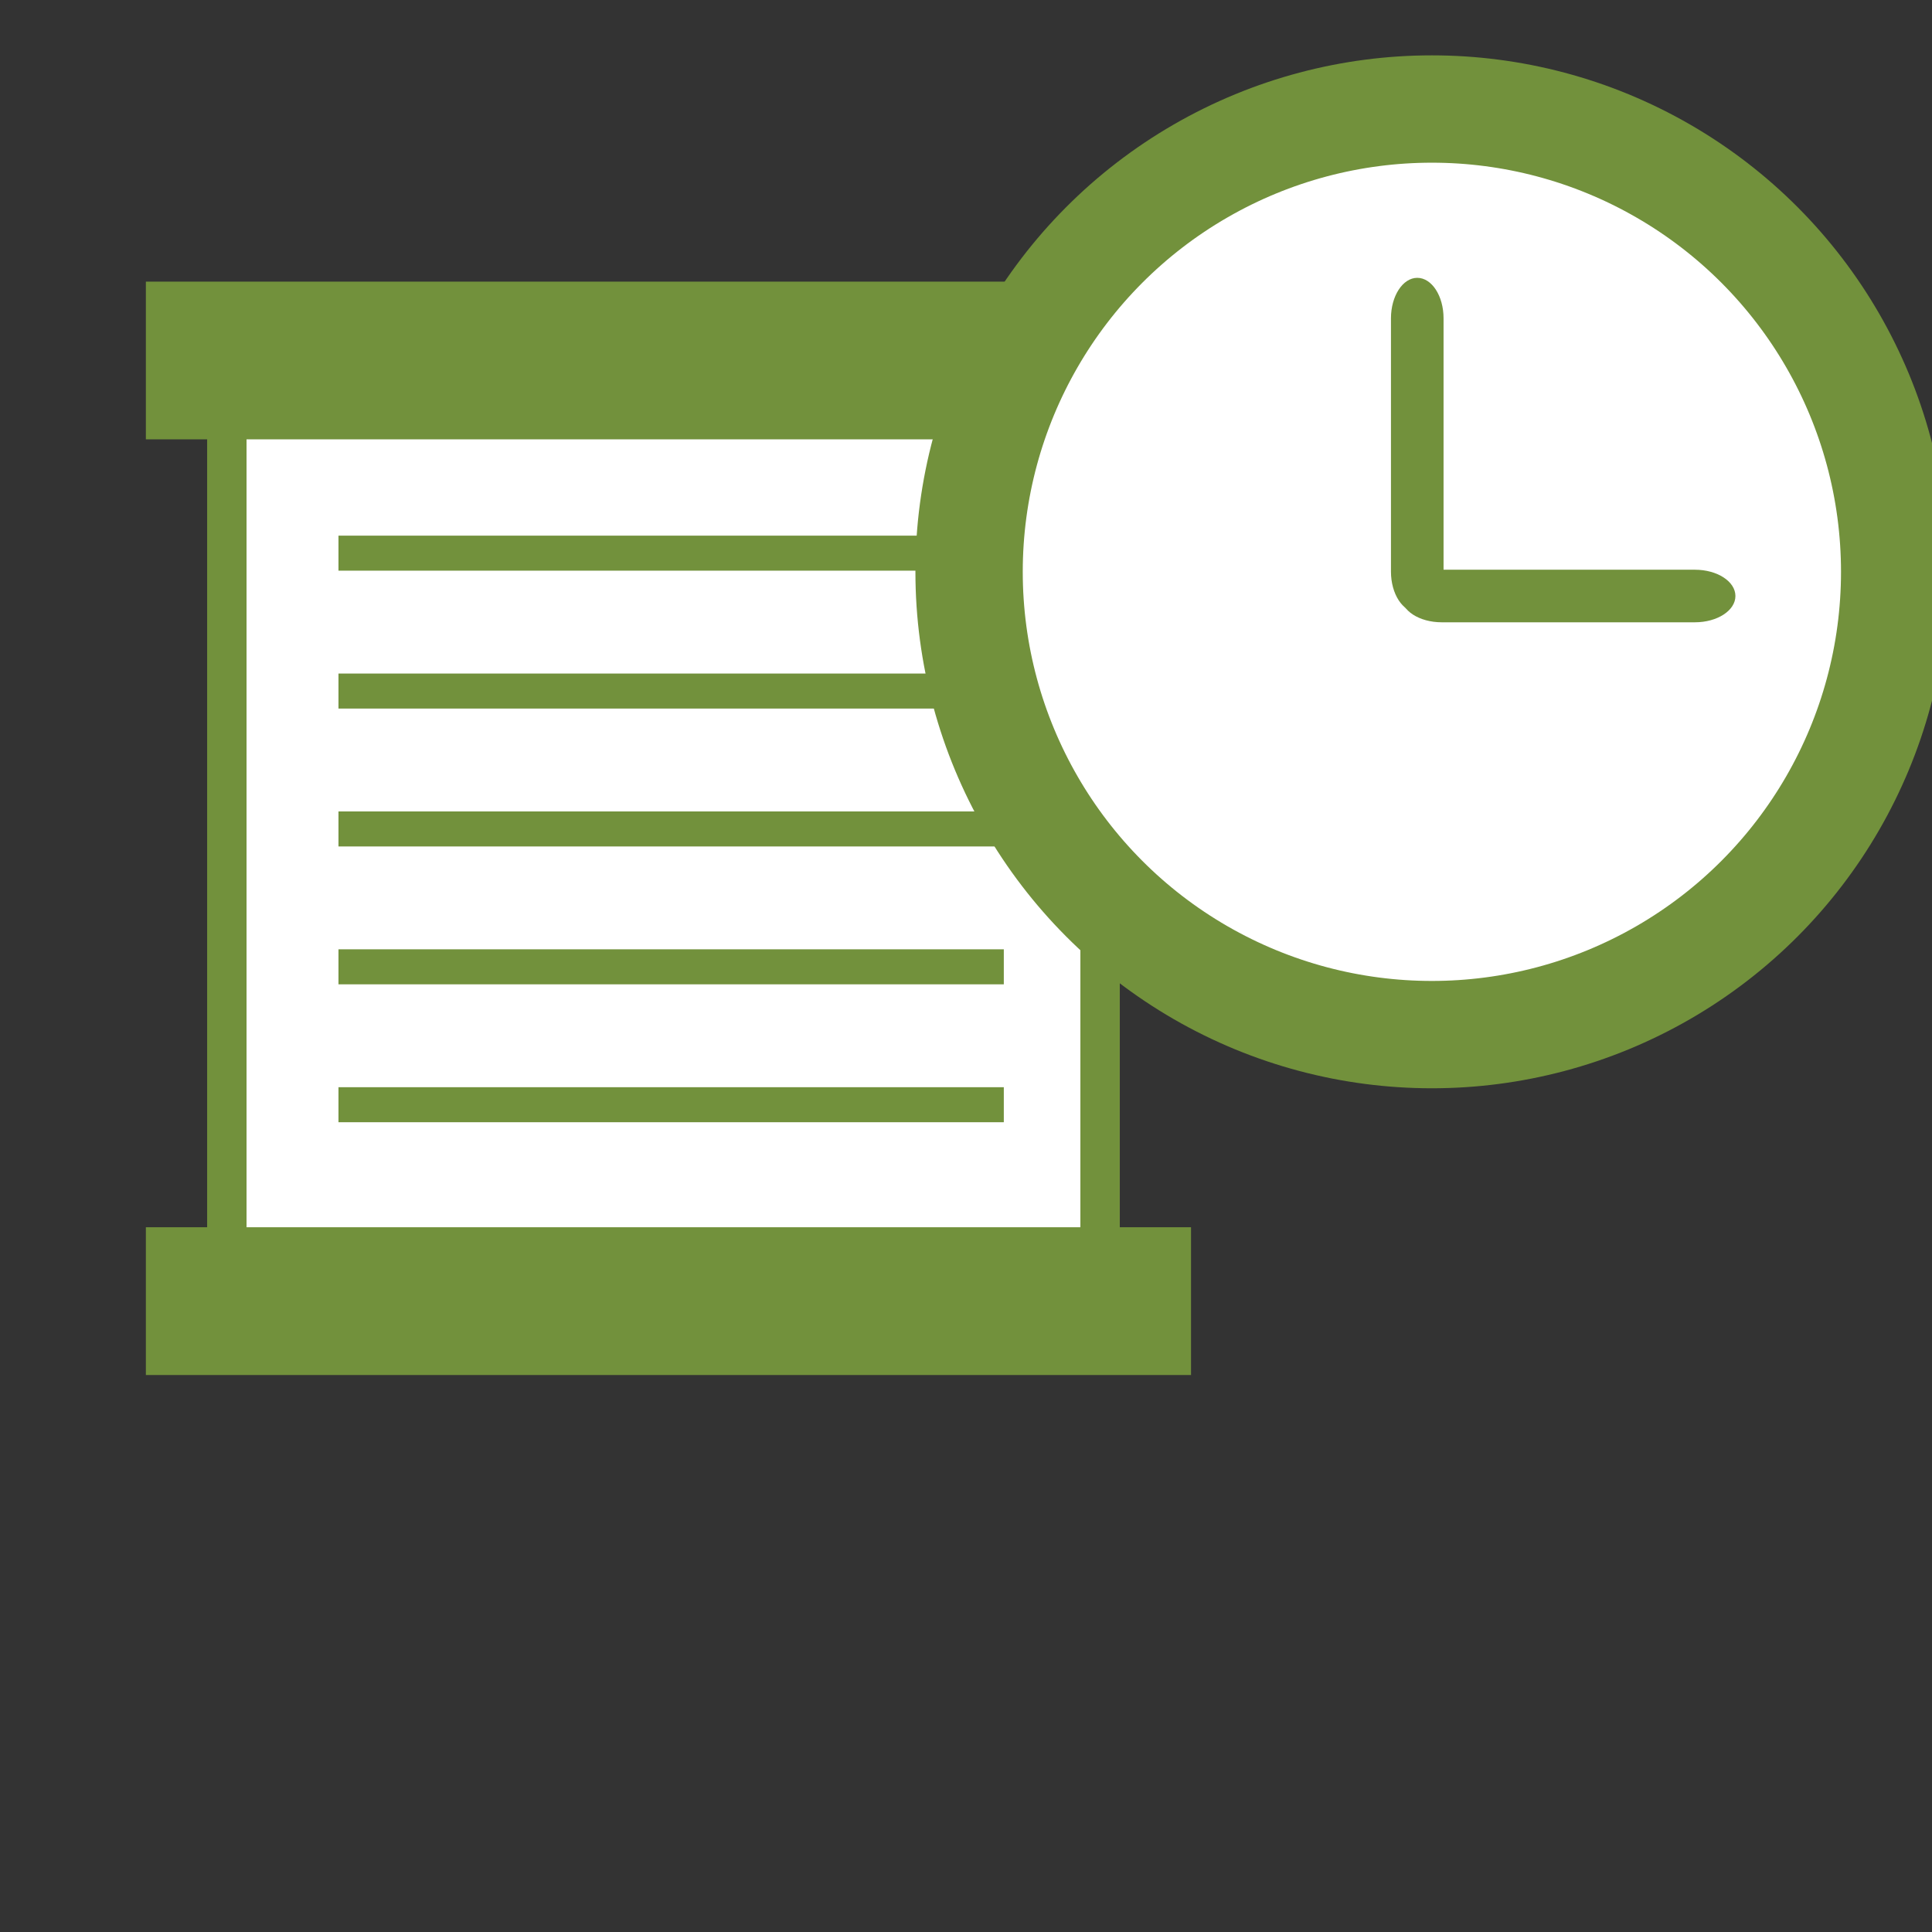<?xml version="1.0" encoding="utf-8"?>
<!-- Generator: Adobe Illustrator 15.0.0, SVG Export Plug-In . SVG Version: 6.00 Build 0)  -->
<!DOCTYPE svg PUBLIC "-//W3C//DTD SVG 1.1//EN" "http://www.w3.org/Graphics/SVG/1.1/DTD/svg11.dtd">
<svg version="1.1" xmlns="http://www.w3.org/2000/svg" xmlns:xlink="http://www.w3.org/1999/xlink" x="0px" y="0px" viewBox="0 0 72 72" enable-background="new 0 0 108 108" xml:space="preserve">
<rect x="0" y="0" width="72" height="72" fill="#333333" stroke="none"/>
<g id="Layer_2">
</g>
<g id="Layer_1">
	<rect x="8.454" y="13.434" fill="#FFFFFF" width="33.277" height="33.362"/>
	<rect x="5.436" y="10.496" fill="#72913C" width="38.95" height="5.877"/>
	<rect x="5.436" y="45.736" fill="#72913C" width="38.95" height="5.507"/>
	<rect x="7.72" y="15.966" fill="#72913C" width="1.468" height="30.83"/>
	<rect x="40.263" y="15.966" fill="#72913C" width="1.468" height="30.83"/>
	<rect x="12.614" y="19.962" fill="#72913C" width="24.795" height="1.305"/>
	<rect x="12.614" y="25.101" fill="#72913C" width="24.795" height="1.305"/>
	<rect x="12.614" y="30.24" fill="#72913C" width="24.795" height="1.305"/>
	<rect x="12.614" y="35.378" fill="#72913C" width="24.795" height="1.305"/>
	<rect x="12.614" y="40.517" fill="#72913C" width="24.795" height="1.305"/>
	<circle fill="#FFFFFF" stroke="#72913C" stroke-width="4" stroke-miterlimit="10" cx="53.362" cy="21.31" r="17.247"/>
	<path fill="#72913C" d="M53.797,21.304c0,0.832-0.438,1.509-0.98,1.509l0,0c-0.539,0-0.98-0.677-0.98-1.509v-9.441
		c0-0.833,0.441-1.509,0.98-1.509l0,0c0.543,0,0.98,0.676,0.98,1.509V21.304z"/>
	<path fill="#72913C" d="M53.725,23.191c-0.832,0-1.51-0.438-1.51-0.979l0,0c0-0.542,0.678-0.98,1.51-0.98h9.441
		c0.832,0,1.508,0.438,1.508,0.98l0,0c0,0.541-0.676,0.979-1.508,0.979H53.725z"/>
</g>
</svg>
